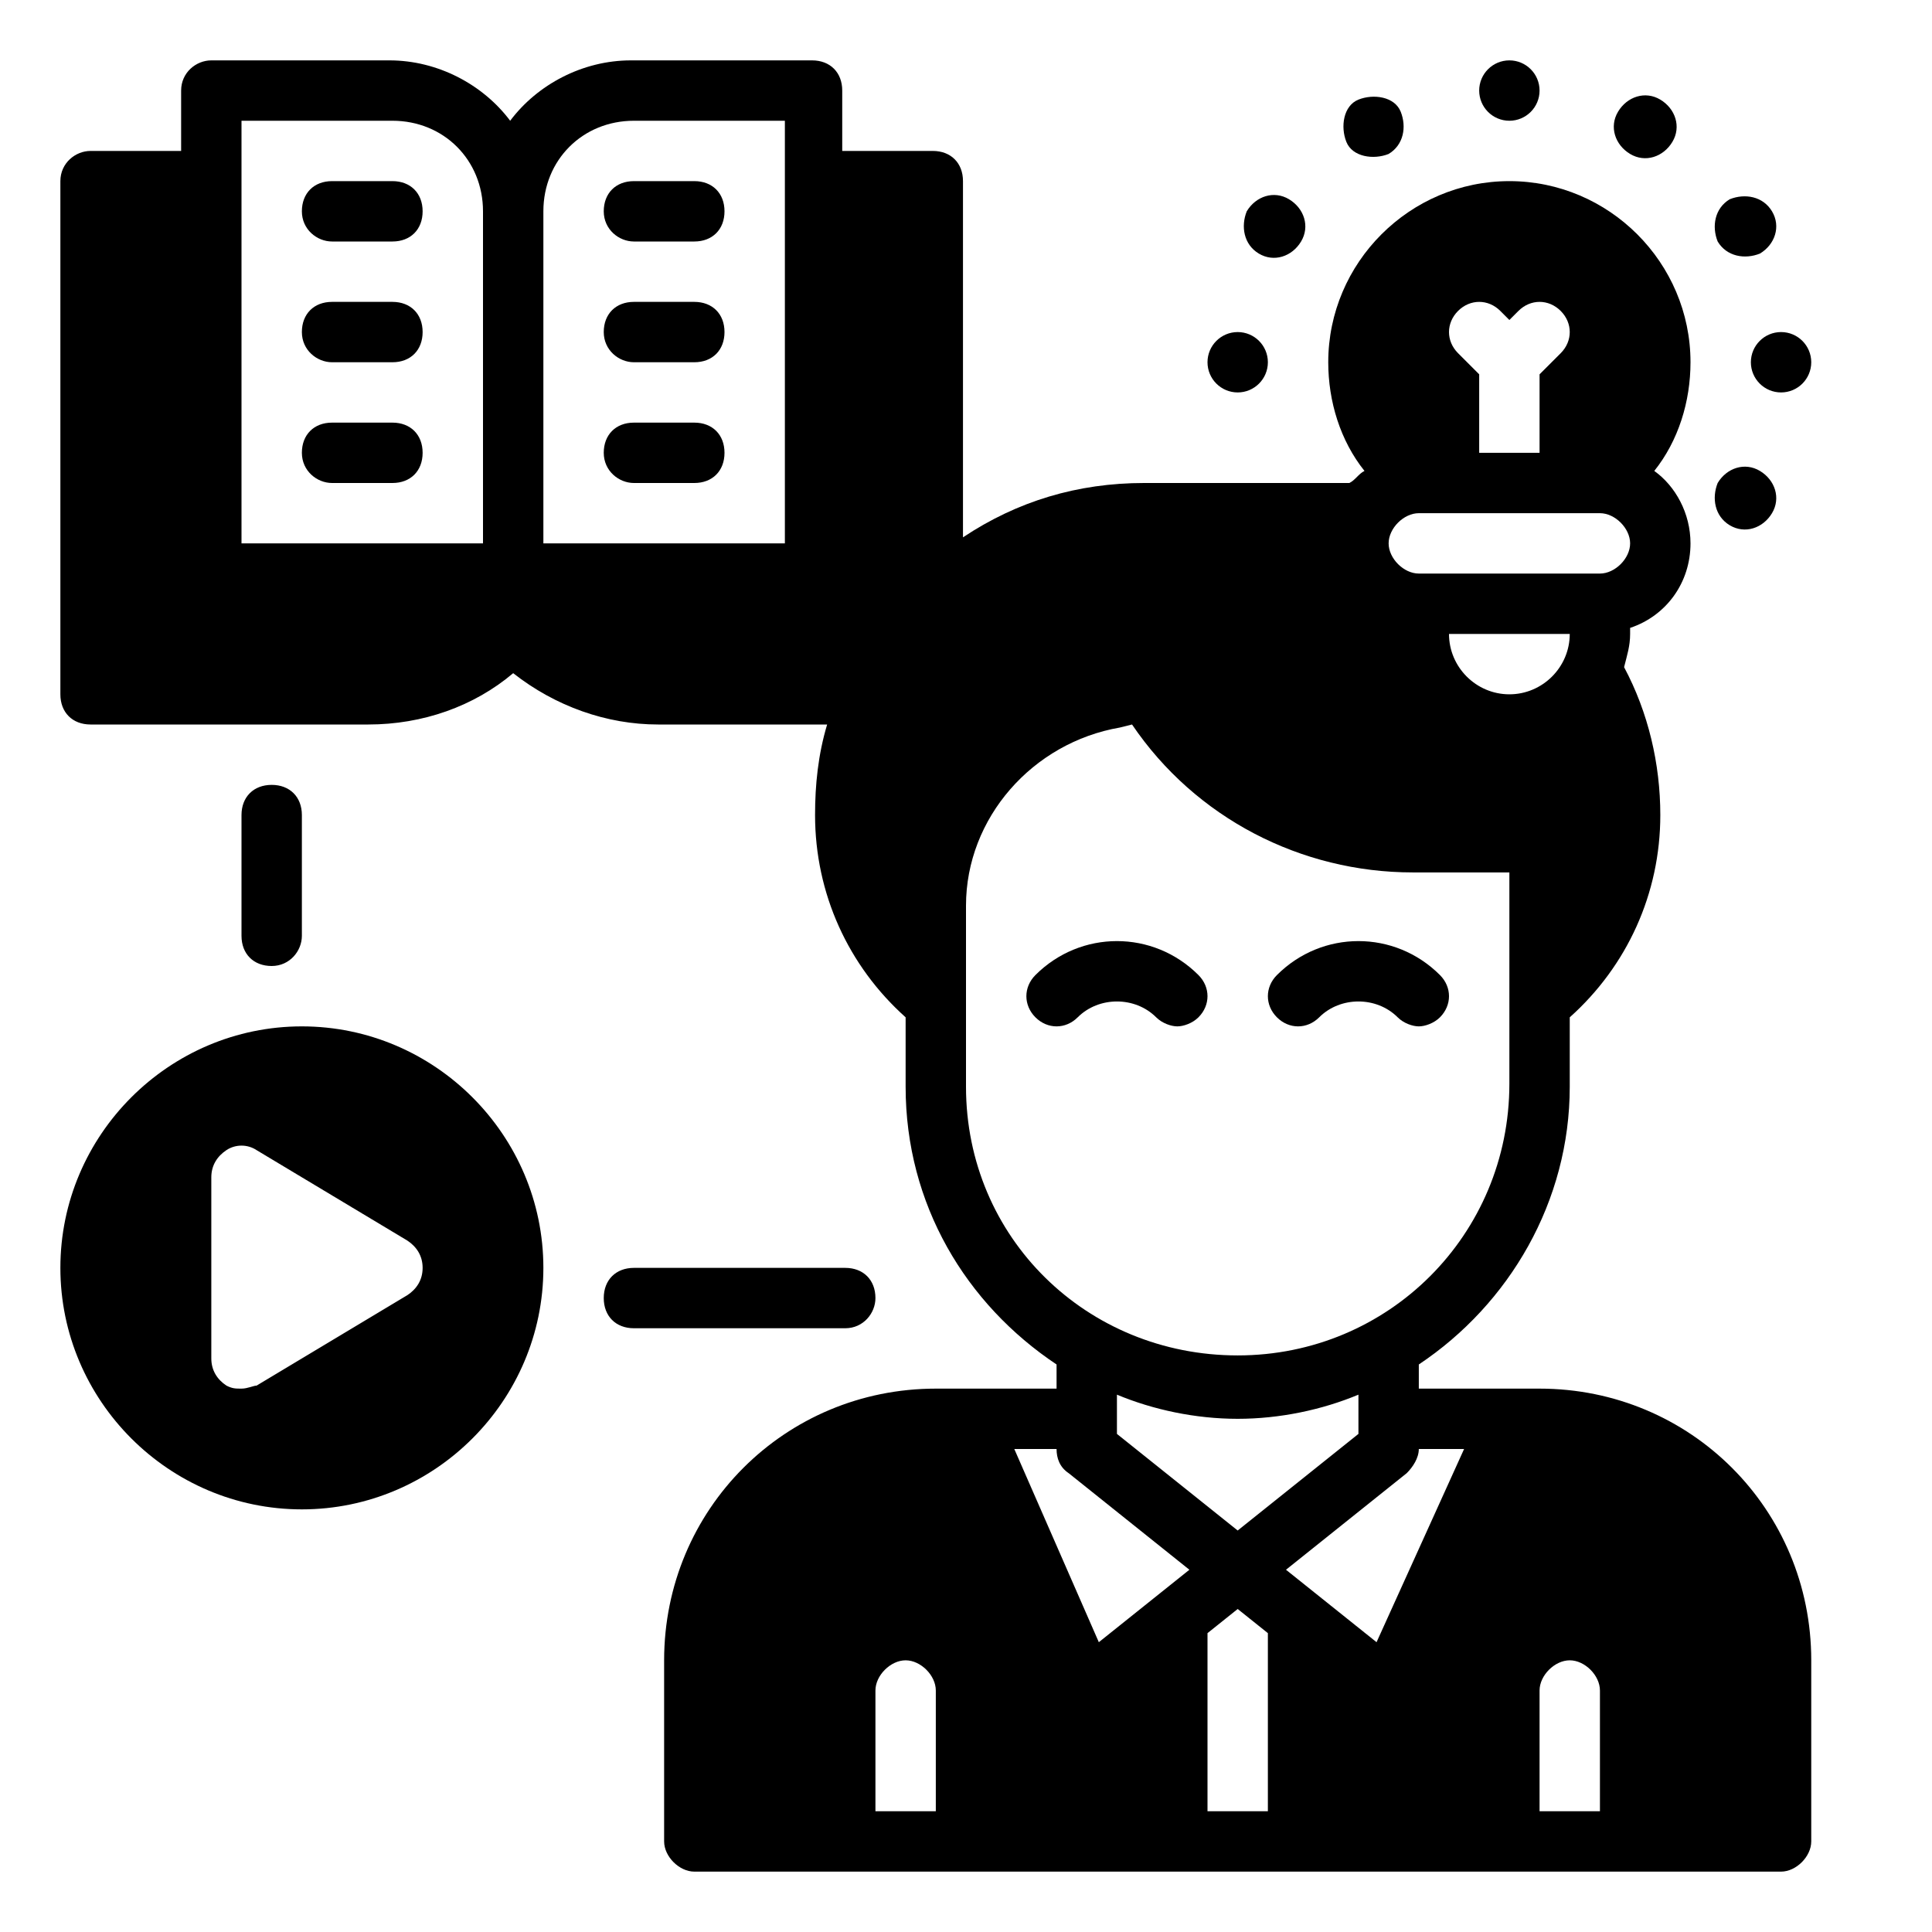 <?xml version="1.0" encoding="UTF-8" standalone="no"?> <svg width="64" height="64" viewBox="0 0 64 64" fill="none" xmlns="http://www.w3.org/2000/svg">
<path d="M34.3 32.3C33.9 32.7 33.9 33.3 34.3 33.7C34.7 34.1 35.3 34.1 35.7 33.7C36.4 33 37.6 33 38.3 33.7C38.5 33.9 38.8 34 39 34C39.2 34 39.5 33.9 39.7 33.7C40.1 33.3 40.1 32.7 39.7 32.3C38.2 30.8 35.8 30.8 34.3 32.3Z" fill="black"/>
<path d="M43.7 33.7C44.4 33 45.6 33 46.3 33.7C46.5 33.9 46.8 34 47 34C47.2 34 47.5 33.9 47.7 33.7C48.1 33.3 48.1 32.7 47.7 32.3C46.2 30.8 43.8 30.8 42.3 32.3C41.9 32.7 41.9 33.3 42.3 33.7C42.7 34.1 43.3 34.1 43.7 33.7Z" fill="black"/>
<path d="M51 46H47V45.2C50 43.2 52 39.8 52 36V33.7C53.9 32 55 29.6 55 27C55 25.3 54.6 23.6 53.8 22.1C53.9 21.7 54 21.4 54 21V20.8C55.2 20.4 56 19.3 56 18C56 17 55.5 16.1 54.8 15.6C55.6 14.6 56 13.3 56 12C56 8.7 53.3 6 50 6C46.7 6 44 8.7 44 12C44 13.3 44.4 14.6 45.2 15.6C45 15.7 44.9 15.9 44.7 16C44.4 16 44.2 16 43.9 16H37.9C35.7 16 33.7 16.6 31.9 17.8V6C31.9 5.4 31.5 5 30.9 5H27.9V3C27.9 2.4 27.5 2 26.9 2H20.9C19.3 2 17.8 2.8 16.9 4C16 2.8 14.5 2 12.9 2H7C6.5 2 6 2.4 6 3V5H3C2.5 5 2 5.4 2 6V23C2 23.6 2.4 24 3 24H12.2C14 24 15.7 23.4 17 22.3C18.4 23.4 20.1 24 21.8 24H27.4C27.1 25 27 26 27 27C27 29.6 28.1 32 30 33.7V36C30 39.9 32 43.2 35 45.2V46H31C26 46 22 50 22 55V61C22 61.5 22.5 62 23 62H59C59.5 62 60 61.5 60 61V55C60 50 56 46 51 46ZM31 60H29V56C29 55.5 29.5 55 30 55C30.5 55 31 55.5 31 56V60ZM48.3 10.3C48.7 9.9 49.3 9.9 49.7 10.3L50 10.6L50.3 10.3C50.7 9.9 51.3 9.9 51.7 10.3C52.1 10.7 52.1 11.3 51.7 11.7L51 12.4V15H49V12.4L48.3 11.7C47.9 11.3 47.9 10.7 48.3 10.3ZM47 17H53C53.5 17 54 17.5 54 18C54 18.5 53.5 19 53 19H47C46.5 19 46 18.5 46 18C46 17.5 46.5 17 47 17ZM52 21C52 22.1 51.1 23 50 23C48.9 23 48 22.1 48 21H52ZM18 7C18 5.3 19.3 4 21 4H26V18H18V7ZM8 4H13C14.7 4 16 5.3 16 7V18H8V4ZM32 36V30C32 27.1 34.2 24.6 37.1 24.1L37.5 24C39.6 27.1 43.1 28.9 46.8 28.9H50V35.9C50 40.9 46 44.9 41 44.9C36 44.9 32 41 32 36ZM45 46.2V47.5L41 50.7L37 47.5V46.2C38.2 46.7 39.6 47 41 47C42.4 47 43.8 46.7 45 46.2ZM36.4 54.4L33.6 48H35C35 48.3 35.1 48.6 35.4 48.8L39.4 52L36.4 54.4ZM42 60H40V54.1L41 53.3L42 54.1V60ZM45.6 54.4L42.6 52L46.6 48.8C46.8 48.6 47 48.3 47 48H48.5L45.6 54.4ZM53 60H51V56C51 55.5 51.5 55 52 55C52.5 55 53 55.5 53 56V60Z" fill="black"/>
<path d="M21 8H23C23.6 8 24 7.6 24 7C24 6.4 23.6 6 23 6H21C20.4 6 20 6.4 20 7C20 7.6 20.5 8 21 8Z" fill="black"/>
<path d="M21 12H23C23.6 12 24 11.6 24 11C24 10.4 23.6 10 23 10H21C20.4 10 20 10.4 20 11C20 11.6 20.5 12 21 12Z" fill="black"/>
<path d="M21 16H23C23.6 16 24 15.6 24 15C24 14.4 23.6 14 23 14H21C20.4 14 20 14.4 20 15C20 15.6 20.5 16 21 16Z" fill="black"/>
<path d="M11 8H13C13.6 8 14 7.6 14 7C14 6.4 13.6 6 13 6H11C10.4 6 10 6.4 10 7C10 7.6 10.5 8 11 8Z" fill="black"/>
<path d="M11 12H13C13.6 12 14 11.6 14 11C14 10.4 13.6 10 13 10H11C10.4 10 10 10.4 10 11C10 11.6 10.5 12 11 12Z" fill="black"/>
<path d="M11 16H13C13.6 16 14 15.6 14 15C14 14.4 13.6 14 13 14H11C10.4 14 10 14.4 10 15C10 15.6 10.5 16 11 16Z" fill="black"/>
<path d="M41 13C41.552 13 42 12.552 42 12C42 11.448 41.552 11 41 11C40.448 11 40 11.448 40 12C40 12.552 40.448 13 41 13Z" fill="black"/>
<path d="M59 13C59.552 13 60 12.552 60 12C60 11.448 59.552 11 59 11C58.448 11 58 11.448 58 12C58 12.552 58.448 13 59 13Z" fill="black"/>
<path d="M50 4C50.552 4 51 3.552 51 3C51 2.448 50.552 2 50 2C49.448 2 49 2.448 49 3C49 3.552 49.448 4 50 4Z" fill="black"/>
<path d="M58.3 8.4C58.8 8.1 59 7.5 58.7 7C58.4 6.5 57.8 6.4 57.3 6.6C56.8 6.9 56.7 7.5 56.9 8C57.2 8.5 57.8 8.6 58.3 8.4Z" fill="black"/>
<path d="M46 5.1C46.5 4.8 46.6 4.2 46.4 3.7C46.2 3.2 45.5 3.1 45 3.3C44.5 3.5 44.4 4.2 44.6 4.7C44.8 5.2 45.5 5.3 46 5.1Z" fill="black"/>
<path d="M41.7 8.4C42.2 8.7 42.8 8.5 43.1 8C43.4 7.5 43.2 6.9 42.7 6.6C42.2 6.3 41.6 6.5 41.3 7C41.1 7.5 41.2 8.1 41.7 8.4Z" fill="black"/>
<path d="M57.3 17.4C57.8 17.7 58.4 17.5 58.7 17C59 16.5 58.8 15.9 58.3 15.6C57.8 15.3 57.2 15.5 56.9 16C56.7 16.5 56.8 17.1 57.3 17.4Z" fill="black"/>
<path d="M54 5.1C54.5 5.4 55.1 5.2 55.4 4.7C55.7 4.2 55.5 3.6 55 3.3C54.5 3 53.9 3.2 53.6 3.7C53.3 4.2 53.5 4.8 54 5.1Z" fill="black"/>
<path d="M10 34C5.6 34 2 37.6 2 42C2 46.4 5.6 50 10 50C14.4 50 18 46.4 18 42C18 37.6 14.4 34 10 34ZM13.5 42.9L8.5 45.9C8.4 45.9 8.2 46 8 46C7.8 46 7.7 46 7.5 45.9C7.2 45.7 7 45.4 7 45V39C7 38.6 7.2 38.3 7.5 38.1C7.8 37.9 8.2 37.9 8.5 38.1L13.5 41.1C13.8 41.3 14 41.6 14 42C14 42.4 13.8 42.7 13.5 42.9Z" fill="black"/>
<path d="M10 31V27C10 26.4 9.6 26 9 26C8.4 26 8 26.4 8 27V31C8 31.6 8.4 32 9 32C9.6 32 10 31.5 10 31Z" fill="black"/>
<path d="M29 43C29 42.4 28.6 42 28 42H21C20.4 42 20 42.4 20 43C20 43.6 20.4 44 21 44H28C28.6 44 29 43.5 29 43Z" fill="black"/>
</svg>
